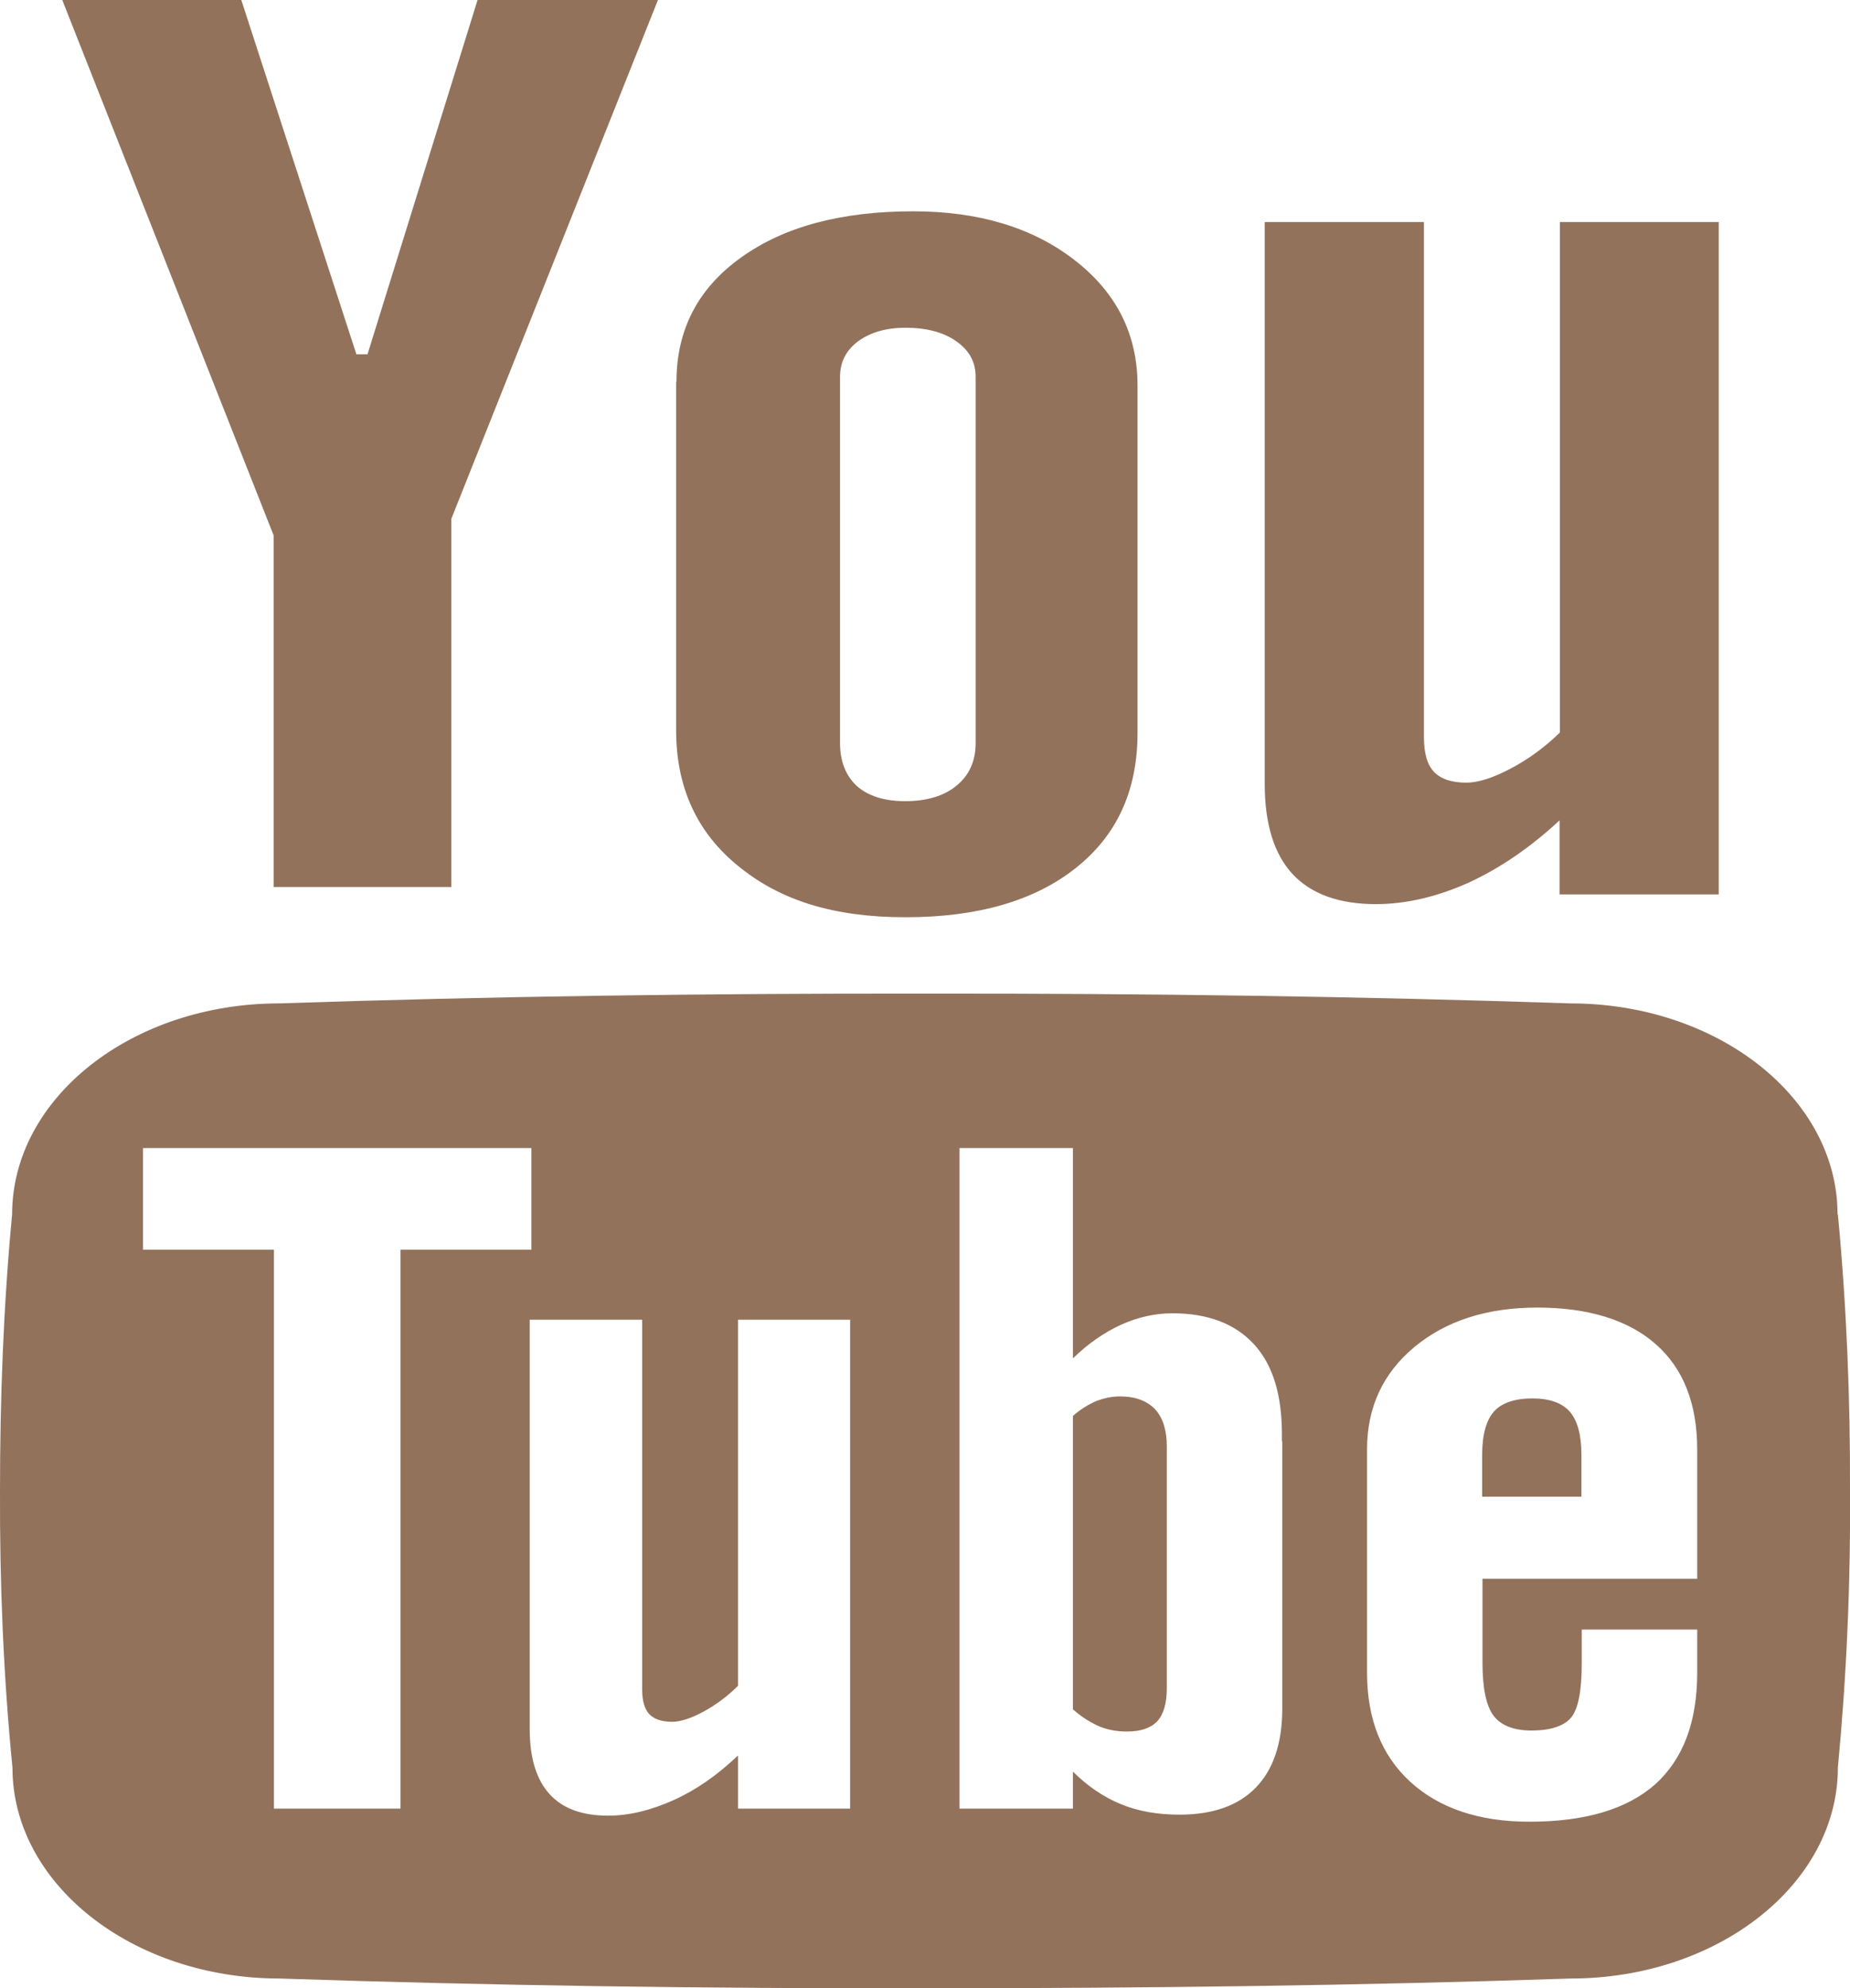 <?xml version="1.0" encoding="UTF-8"?>
<svg id="_圖層_2" data-name="圖層 2" xmlns="http://www.w3.org/2000/svg" viewBox="0 0 54.97 59.09">
  <defs>
    <style>
      .cls-1 {
        fill: #93725c;
      }
    </style>
  </defs>
  <g id="Content">
    <g id="_7935ec95c421cee6d86eb22ecd1368a9" data-name="7935ec95c421cee6d86eb22ecd1368a9">
      <path class="cls-1" d="M1.85,0H7.17l3.42,10.53h.33L14.19,0h5.36l-6.14,15.42v10.94h-5.28V15.91L1.85,0ZM20.1,11.35c0-1.55,.64-2.78,1.91-3.69,1.27-.92,2.98-1.38,5.12-1.38,1.95,0,3.55,.48,4.8,1.45,1.25,.97,1.87,2.21,1.87,3.73v10.32c0,1.71-.61,3.05-1.84,4.02-1.22,.97-2.91,1.46-5.05,1.46s-3.72-.5-4.96-1.51c-1.24-1-1.86-2.35-1.86-4.05V11.35Zm4.86,10.73c0,.55,.17,.97,.5,1.28,.34,.3,.82,.45,1.44,.45s1.15-.15,1.52-.46c.38-.31,.57-.73,.57-1.27V11.2c0-.44-.19-.79-.58-1.06-.38-.27-.89-.4-1.51-.4-.57,0-1.04,.14-1.4,.4-.36,.27-.54,.62-.54,1.06v10.88h0ZM51.07,6.6V26.58h-4.73v-2.2c-.87,.81-1.78,1.43-2.72,1.86-.94,.42-1.86,.63-2.74,.63-1.09,0-1.92-.3-2.47-.89-.55-.59-.83-1.49-.83-2.67V6.6h4.73v15.31c0,.48,.1,.82,.3,1.03,.2,.21,.52,.32,.96,.32,.35,0,.79-.14,1.32-.42,.53-.28,1.02-.64,1.46-1.07V6.6h4.73Zm-4.43,35.35c-.23-.26-.6-.39-1.11-.39s-.91,.13-1.14,.39c-.23,.26-.35,.69-.35,1.29v1.24h2.95v-1.24c0-.6-.12-1.03-.35-1.29Zm-13.97,9.36c.25,.1,.52,.15,.81,.15,.41,0,.71-.1,.9-.3,.19-.2,.29-.53,.29-.99v-7.19c0-.48-.12-.85-.35-1.1-.24-.25-.59-.38-1.04-.38-.24,0-.47,.05-.71,.14-.23,.1-.46,.24-.69,.44v8.72c.27,.24,.54,.4,.79,.51Zm21.93-15.22c0-3.46-3.56-6.27-7.94-6.27-6.25-.21-12.65-.3-19.18-.29-6.53-.01-12.92,.08-19.18,.29-4.38,0-7.94,2.81-7.94,6.27C.1,38.83,0,41.57,0,44.31c-.01,2.74,.1,5.48,.37,8.22,0,3.46,3.56,6.27,7.94,6.27,6.25,.21,12.65,.3,19.18,.29,6.53,0,12.93-.08,19.18-.29,4.38,0,7.94-2.81,7.94-6.27,.26-2.74,.38-5.48,.36-8.22,.01-2.74-.1-5.48-.36-8.22ZM11.9,53.54v.21h-3.76v-16.61h-3.89v-3.02H15.79v3.02h-3.89v16.4h0Zm13.36-14.12v14.33h-3.33v-1.58c-.62,.59-1.25,1.03-1.92,1.33-.67,.3-1.31,.46-1.94,.46-.77,0-1.35-.21-1.74-.64-.39-.43-.59-1.07-.59-1.92v-12.18h3.34v10.98c0,.34,.07,.59,.21,.74,.14,.15,.37,.23,.68,.23,.25,0,.56-.1,.93-.3,.37-.2,.72-.46,1.03-.77v-10.88h3.33v.2Zm12.84,3.41v7.95c0,1.02-.26,1.8-.78,2.34-.52,.54-1.28,.81-2.27,.81-.65,0-1.23-.1-1.74-.31-.51-.21-.99-.53-1.43-.97v1.1h-3.37v-19.63h3.37v6.25c.45-.44,.93-.77,1.43-1,.51-.23,1.02-.34,1.53-.34,1.05,0,1.86,.31,2.42,.92,.56,.61,.83,1.5,.83,2.67v.21h0Zm12.33,.44v3.65h-6.38v2.5c0,.75,.11,1.28,.33,1.57,.22,.29,.6,.44,1.13,.44s.94-.12,1.16-.37c.22-.25,.33-.79,.33-1.63v-1h3.43v1.28c0,1.47-.42,2.57-1.25,3.32-.84,.74-2.08,1.11-3.74,1.11-1.49,0-2.67-.4-3.53-1.18-.86-.79-1.29-1.87-1.29-3.25v-6.64c0-1.24,.47-2.26,1.41-3.04,.94-.78,2.16-1.17,3.65-1.17s2.7,.36,3.52,1.09c.82,.72,1.23,1.77,1.23,3.13v.2h0Z"/>
    </g>
  </g>
</svg>